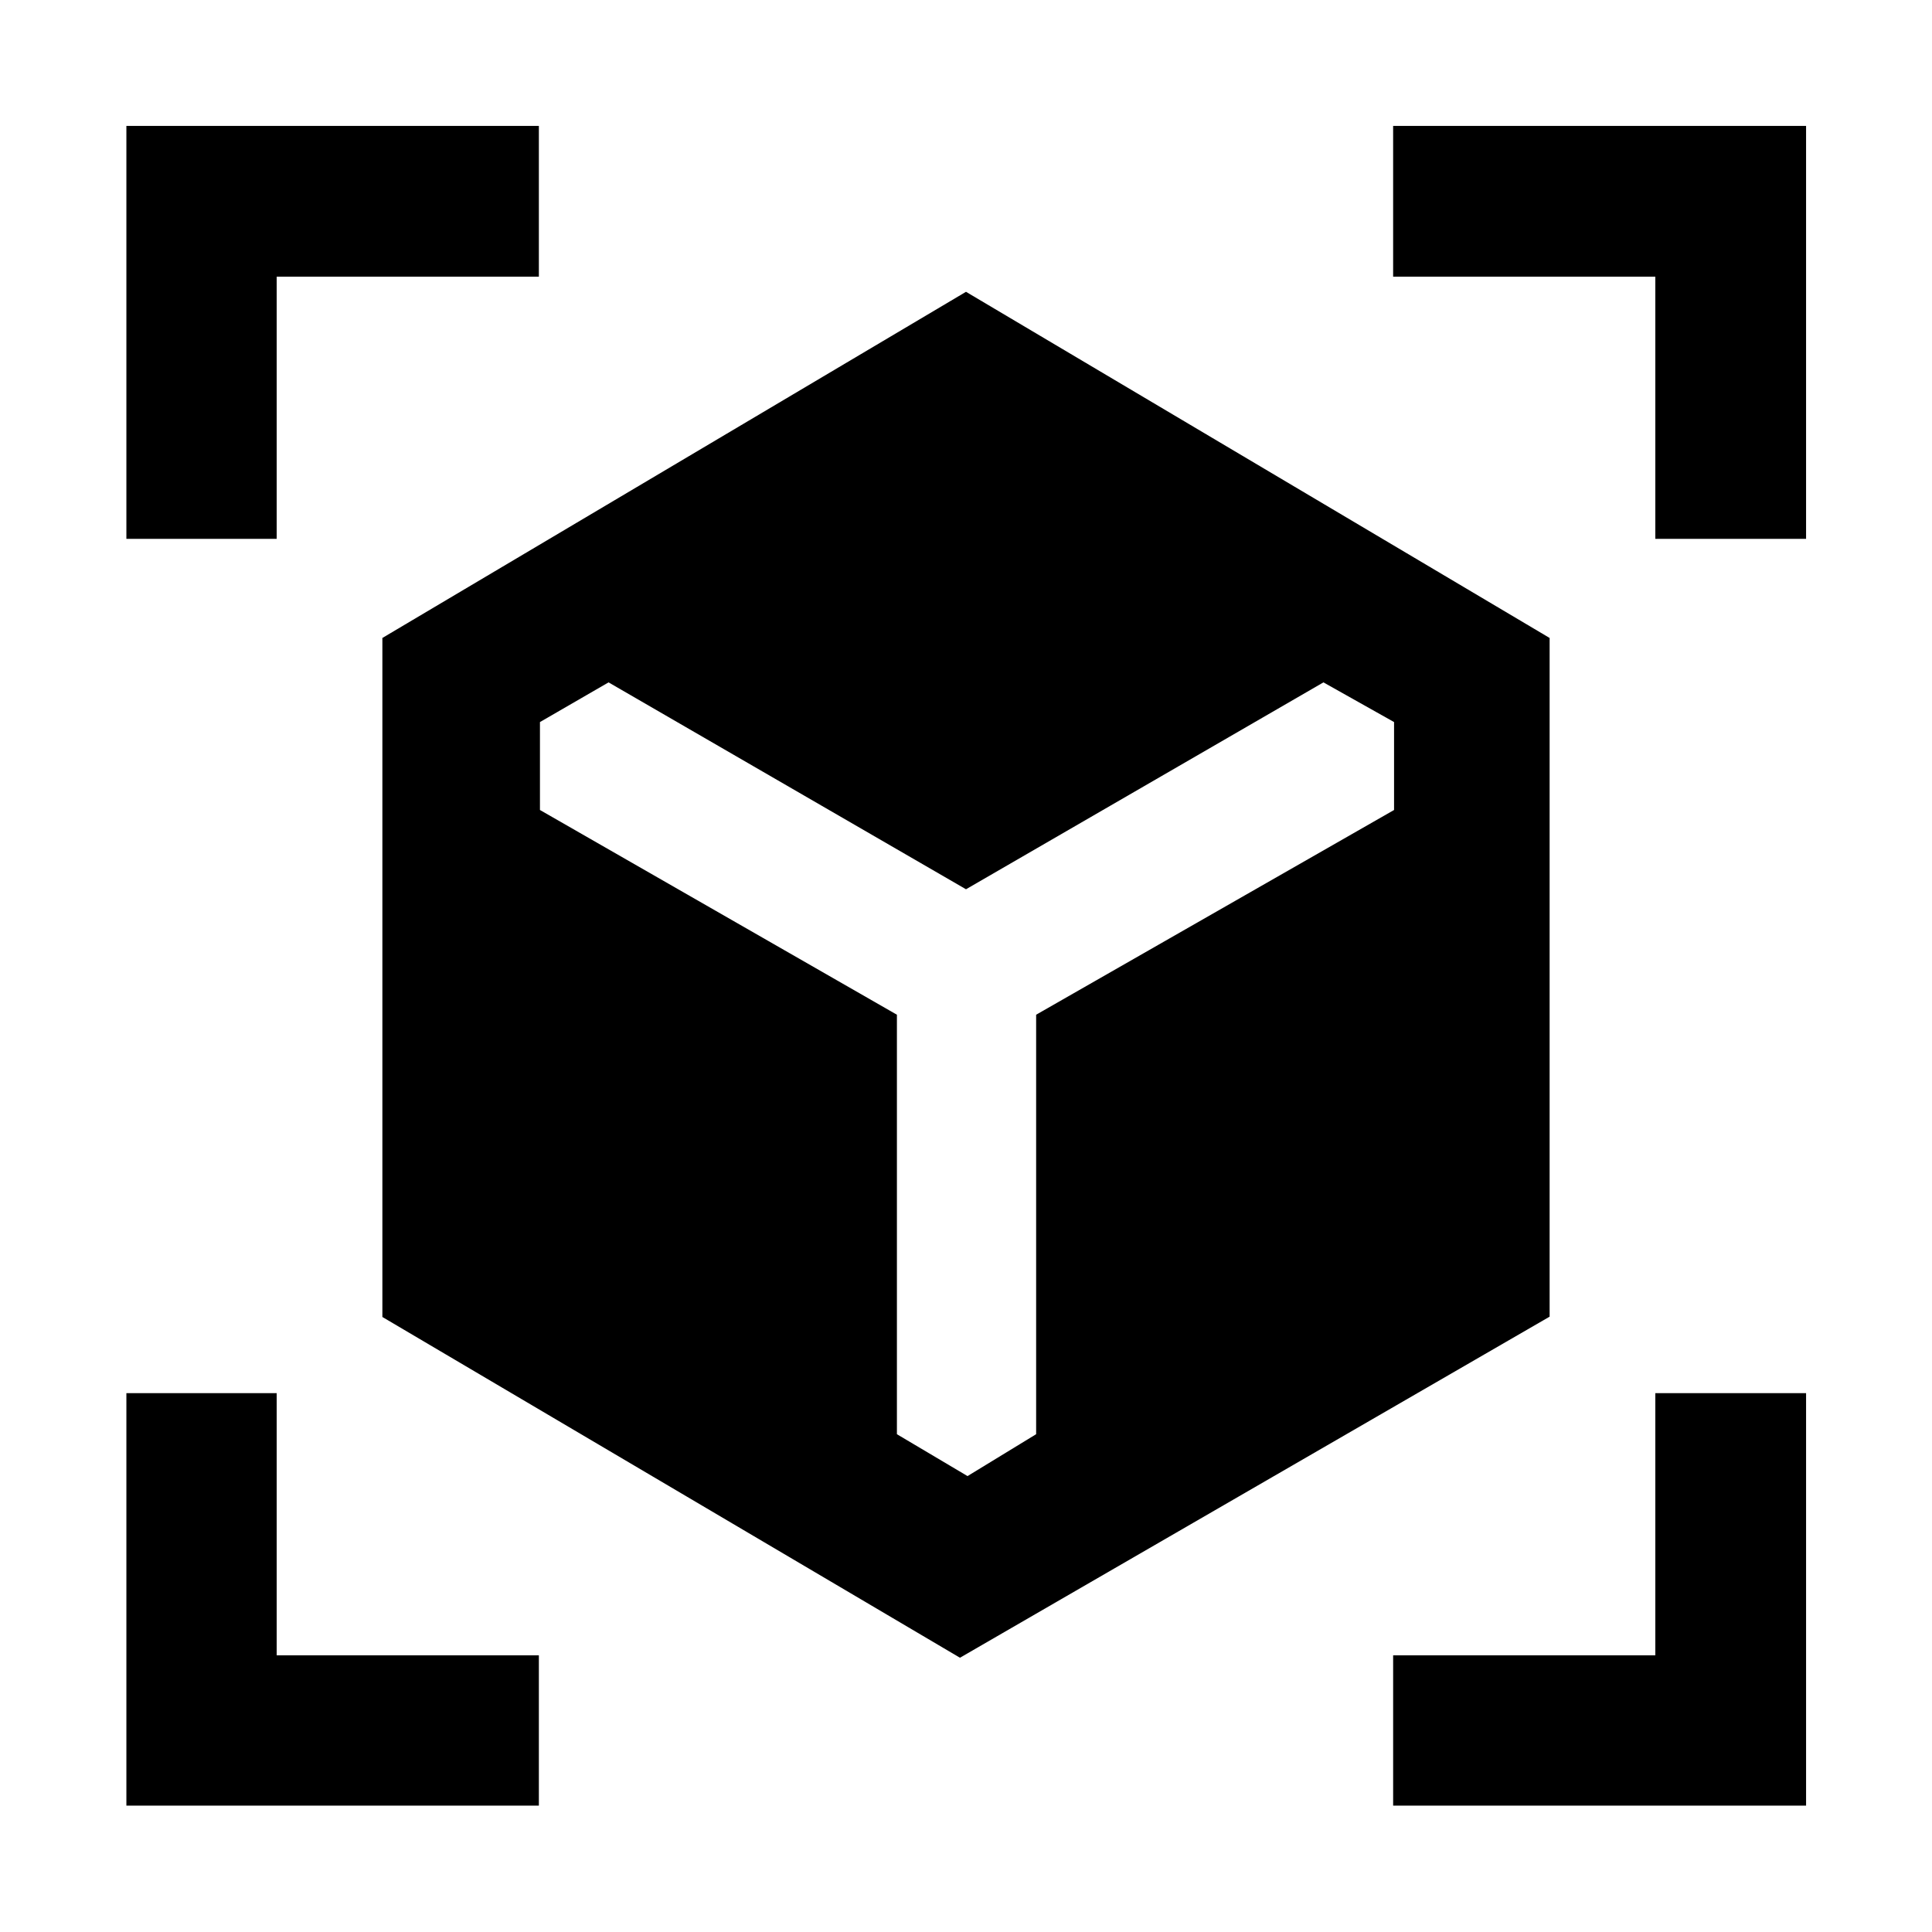 <svg xmlns="http://www.w3.org/2000/svg" height="48" viewBox="0 -960 960 960" width="48"><path d="M477-136.28 190-305.6V-643l290-172 290 172v337.24L477-136.28ZM62.8-692.24v-205.19h204.96v74.91H137.48v130.28H62.8ZM267.76-62.8H62.8v-204.96h74.68v130.28h130.28v74.68Zm424.48 0v-74.68h130.28v-130.28h74.91V-62.8H692.24Zm130.28-629.44v-130.28H692.24v-74.91h205.19v205.19h-74.91Zm-520.13 71.31-34.09 19.72v43.69l177.37 101.73v208.44l35.09 20.81 34.09-20.81v-208.44L692.7-557.52v-43.69l-35.09-19.72L480-518.13l-177.61-102.8Z"/></svg>